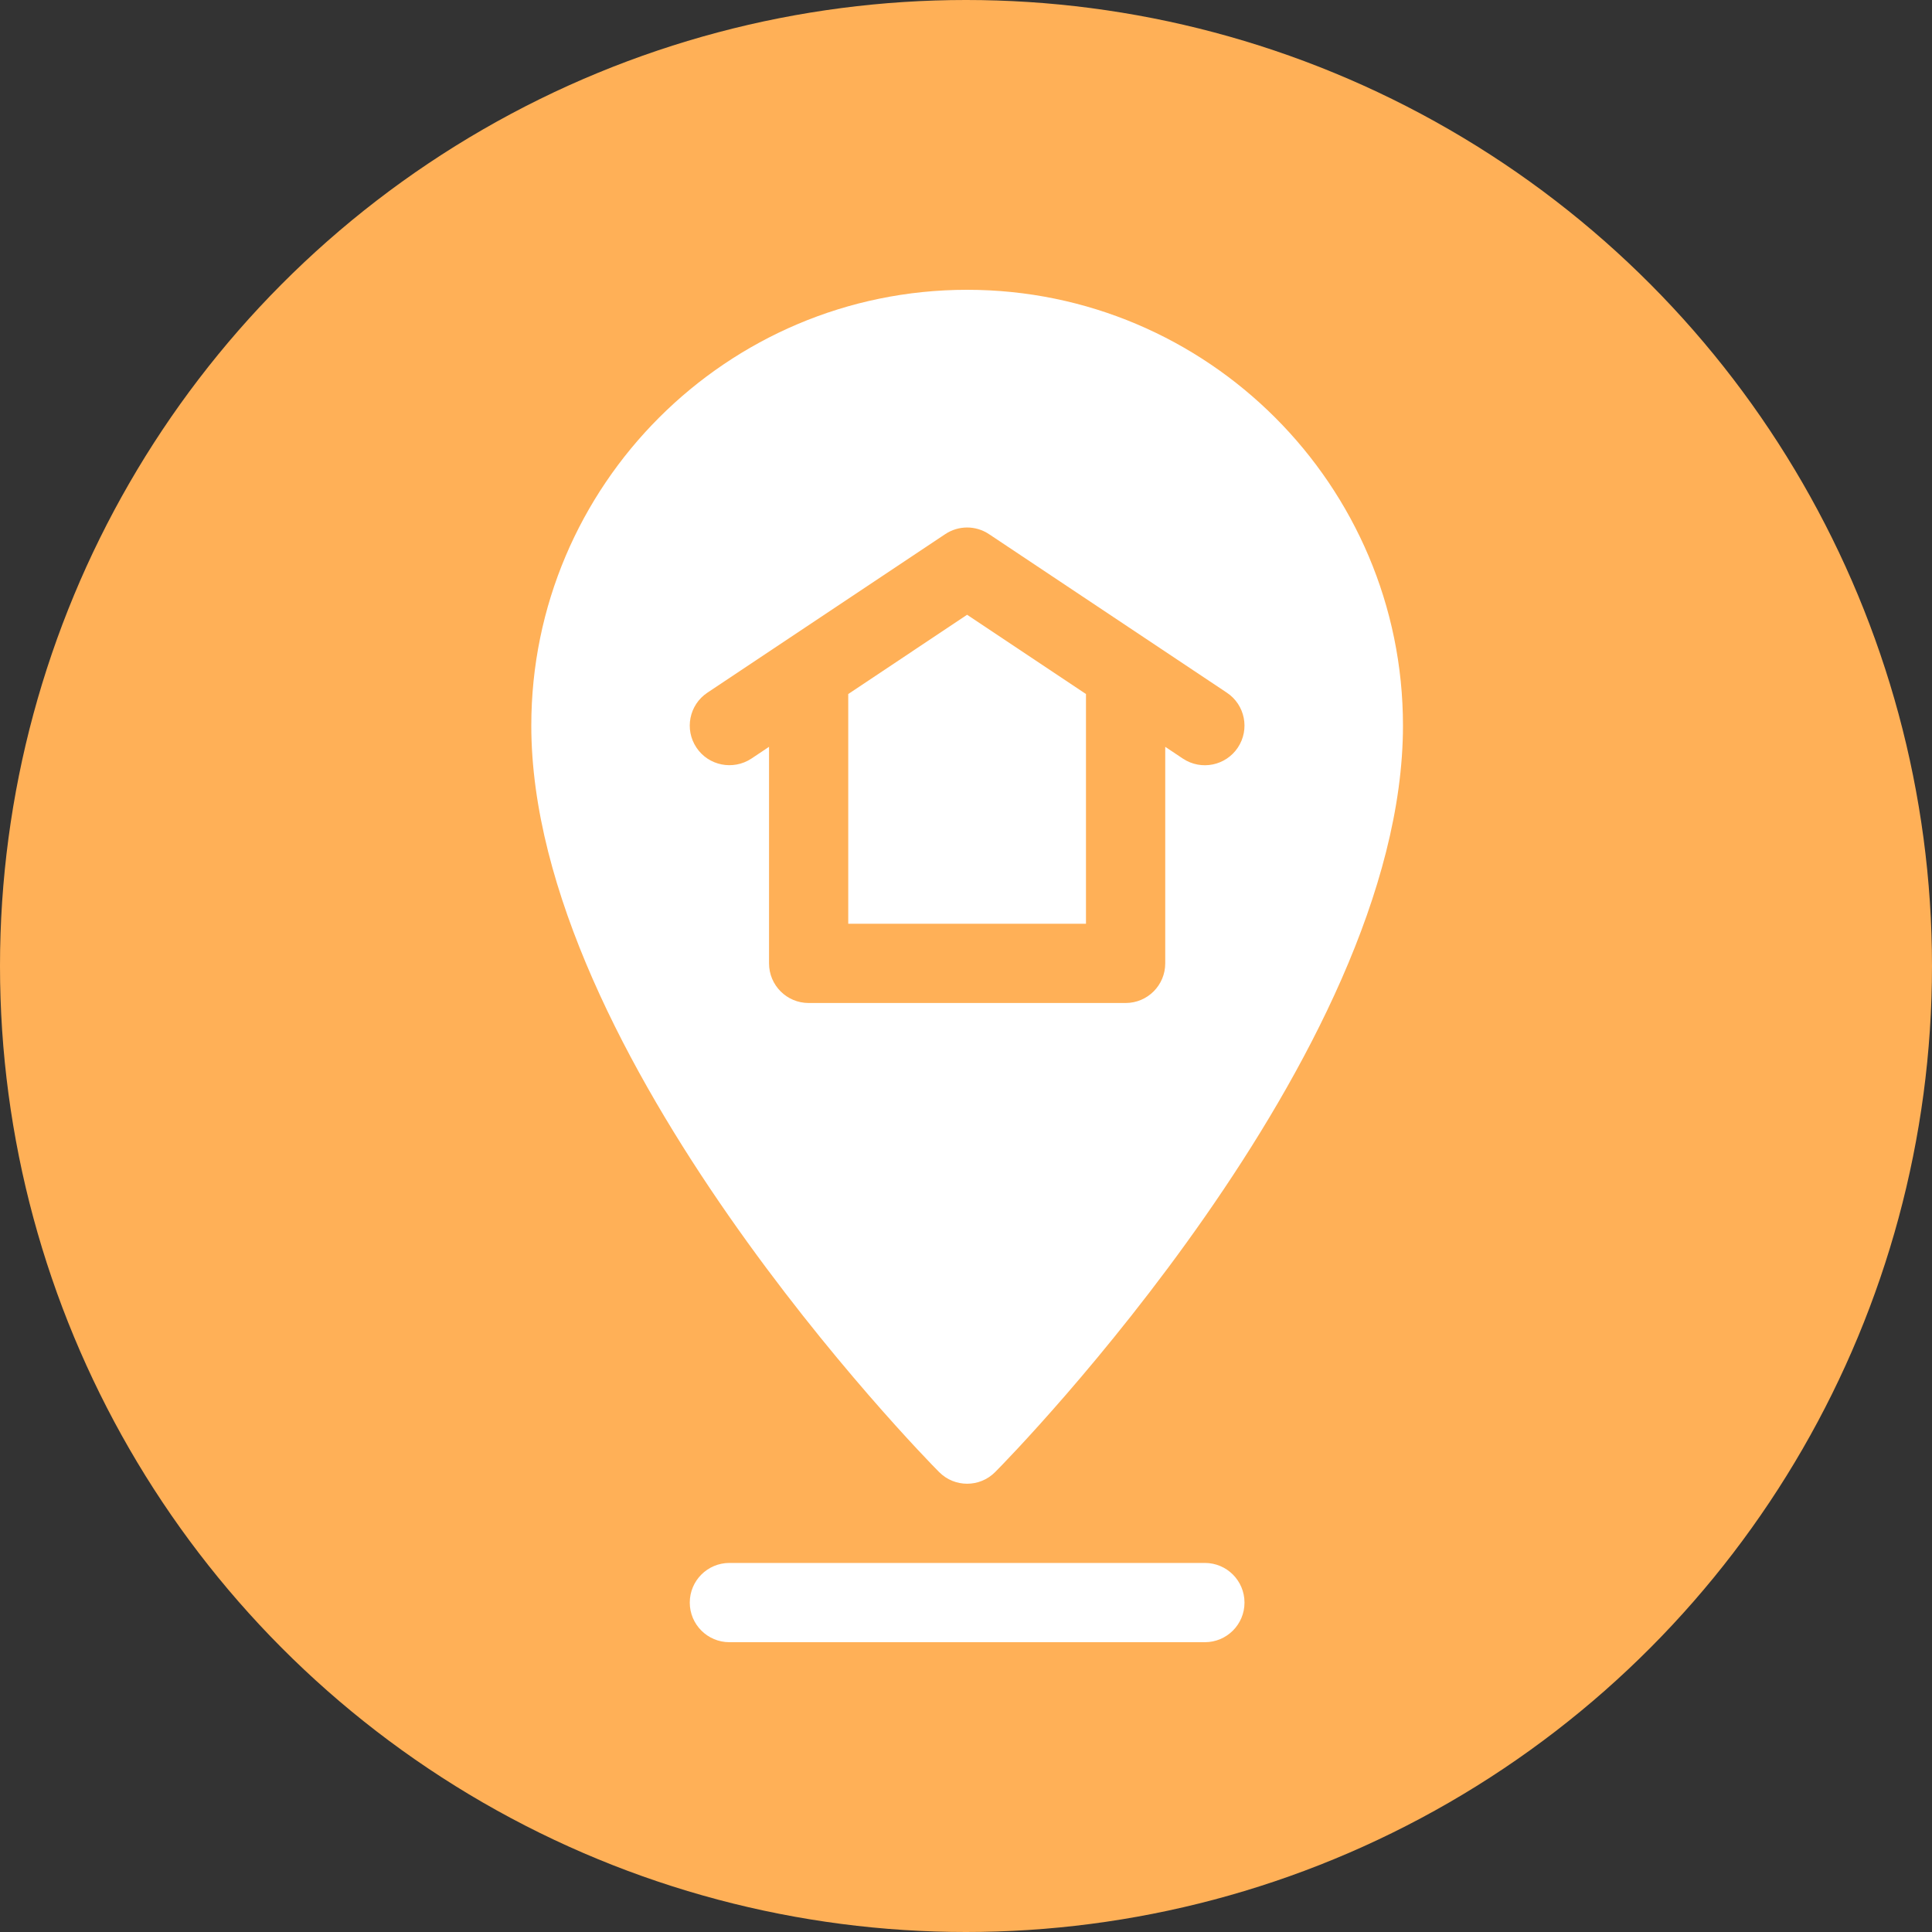 <svg width="40" height="40" viewBox="0 0 40 40" fill="none" xmlns="http://www.w3.org/2000/svg">
<rect x="0" y="0" width="40" height="40" fill="#333333" stroke="none"/>
<circle cx="20" cy="20" r="20" fill="#FFB057"/>
<path d="M25.766 33.18C25.766 32.726 25.399 32.359 24.945 32.359H15.102C14.648 32.359 14.281 32.726 14.281 33.18C14.281 33.633 14.648 34 15.102 34H24.945C25.399 34 25.766 33.633 25.766 33.18Z" fill="white"/>
<path d="M20.023 6C15.048 6 11 10.048 11 15.023C11 21.847 19.099 30.134 19.444 30.478C19.604 30.639 19.814 30.719 20.023 30.719C20.233 30.719 20.443 30.639 20.603 30.478C20.948 30.134 29.047 21.847 29.047 15.023C29.047 10.048 24.999 6 20.023 6ZM25.628 15.478C25.381 15.85 24.874 15.96 24.49 15.706L24.125 15.462V19.945C24.125 20.399 23.758 20.766 23.305 20.766H16.742C16.289 20.766 15.922 20.399 15.922 19.945V15.462L15.557 15.706C15.178 15.955 14.669 15.854 14.419 15.478C14.167 15.101 14.269 14.592 14.646 14.341L19.568 11.06C19.844 10.875 20.203 10.875 20.478 11.06L25.4 14.341C25.778 14.592 25.879 15.101 25.628 15.478Z" fill="white"/>
<path d="M17.562 14.369V19.125H22.484V14.369L20.023 12.728L17.562 14.369Z" fill="white"/>
</svg>

